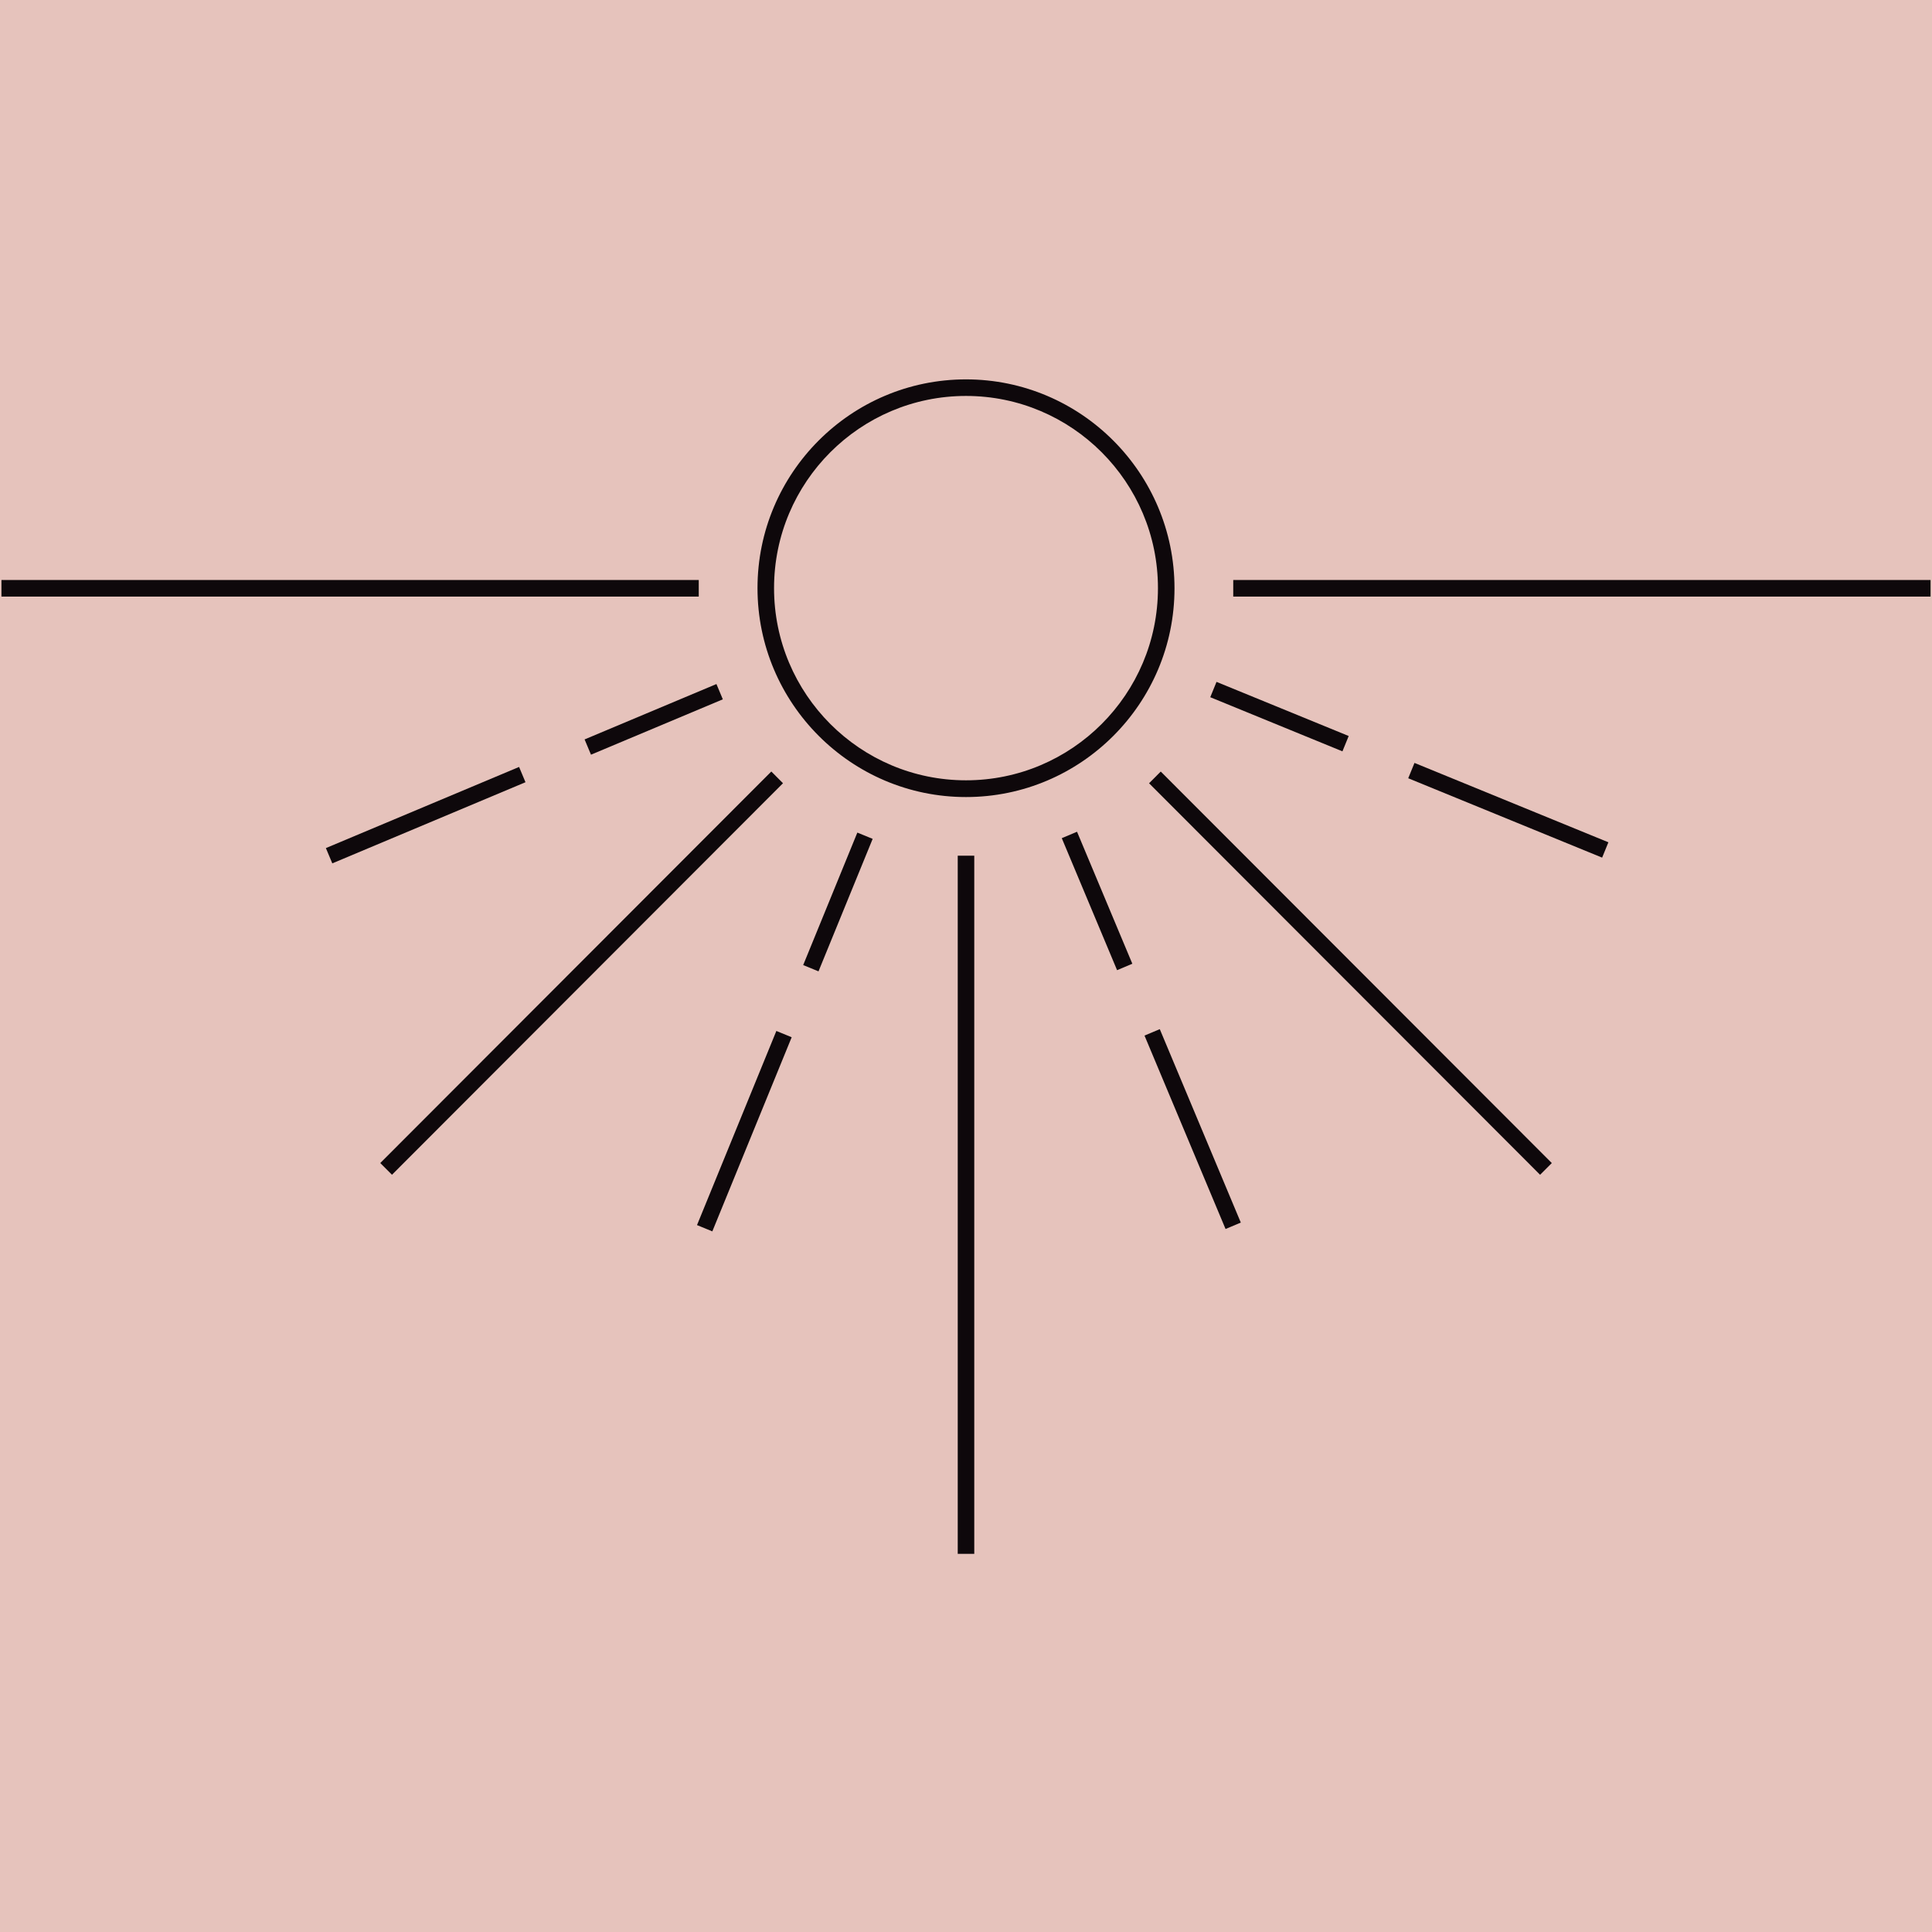 <svg xmlns="http://www.w3.org/2000/svg" xmlns:xlink="http://www.w3.org/1999/xlink" width="500" zoomAndPan="magnify" viewBox="0 0 375 375" height="500" preserveAspectRatio="xMidYMid meet" version="1.0"><defs><clipPath id="6d5dd884eb"><path d="M 147 73.637 L 228 73.637 L 228 155 L 147 155 Z M 147 73.637 " clip-rule="nonzero"/></clipPath><clipPath id="b98ad76c7e"><path d="M 185 166 L 190 166 L 190 301.637 L 185 301.637 Z M 185 166 " clip-rule="nonzero"/></clipPath></defs><rect x="-37.5" width="450" fill="#ffffff" y="-37.5" height="450" fill-opacity="1"/><rect x="-37.5" width="450" fill="#ffffff" y="-37.5" height="450" fill-opacity="1"/><rect x="-37.5" width="450" fill="#e6c3bc" y="-37.5" height="450" fill-opacity="1"/><g clip-path="url(#6d5dd884eb)"><path fill="#0e080b" d="M 187.5 154.707 C 209.82 154.707 227.969 136.539 227.969 114.188 C 227.969 91.836 209.82 73.637 187.5 73.637 C 165.18 73.637 147.031 91.805 147.031 114.156 C 147.031 136.504 165.18 154.707 187.5 154.707 Z M 187.5 76.852 C 208.055 76.852 224.758 93.574 224.758 114.156 C 224.758 134.738 208.055 151.457 187.5 151.457 C 166.945 151.457 150.242 134.738 150.242 114.156 C 150.242 93.574 166.945 76.852 187.5 76.852 Z M 187.5 76.852 " fill-opacity="1" fill-rule="nonzero"/></g><path fill="#0e080b" d="M 239.371 112.578 L 374.719 112.578 L 374.719 115.797 L 239.371 115.797 Z M 239.371 112.578 " fill-opacity="1" fill-rule="nonzero"/><path fill="#0e080b" d="M 0.281 112.578 L 135.629 112.578 L 135.629 115.797 L 0.281 115.797 Z M 0.281 112.578 " fill-opacity="1" fill-rule="nonzero"/><g clip-path="url(#b98ad76c7e)"><path fill="#0e080b" d="M 185.895 166.09 L 189.105 166.09 L 189.105 301.605 L 185.895 301.605 Z M 185.895 166.09 " fill-opacity="1" fill-rule="nonzero"/></g><path fill="#0e080b" d="M 223.031 152.031 L 225.301 149.758 L 301.203 225.75 L 298.93 228.023 Z M 223.031 152.031 " fill-opacity="1" fill-rule="nonzero"/><path fill="#0e080b" d="M 73.809 225.746 L 149.711 149.75 L 151.98 152.023 L 76.082 228.02 Z M 73.809 225.746 " fill-opacity="1" fill-rule="nonzero"/><path fill="#0e080b" d="M 222.148 201.004 L 225.113 199.758 L 240.84 237.301 L 237.879 238.547 Z M 222.148 201.004 " fill-opacity="1" fill-rule="nonzero"/><path fill="#0e080b" d="M 206.09 162.688 L 209.051 161.441 L 219.785 187.062 L 216.824 188.309 Z M 206.09 162.688 " fill-opacity="1" fill-rule="nonzero"/><path fill="#0e080b" d="M 273.336 151.059 L 274.551 148.082 L 312.188 163.488 L 310.973 166.465 Z M 273.336 151.059 " fill-opacity="1" fill-rule="nonzero"/><path fill="#0e080b" d="M 234.91 135.328 L 236.125 132.352 L 261.781 142.859 L 260.566 145.836 Z M 234.91 135.328 " fill-opacity="1" fill-rule="nonzero"/><path fill="#0e080b" d="M 135.289 237.789 L 150.691 200.109 L 153.664 201.328 L 138.262 239.008 Z M 135.289 237.789 " fill-opacity="1" fill-rule="nonzero"/><path fill="#0e080b" d="M 155.898 187.32 L 166.41 161.605 L 169.383 162.824 L 158.871 188.539 Z M 155.898 187.32 " fill-opacity="1" fill-rule="nonzero"/><path fill="#0e080b" d="M 63.254 164.613 L 100.754 148.863 L 101.996 151.828 L 64.5 167.578 Z M 63.254 164.613 " fill-opacity="1" fill-rule="nonzero"/><path fill="#0e080b" d="M 113.469 143.52 L 139.059 132.773 L 140.301 135.738 L 114.711 146.484 Z M 113.469 143.52 " fill-opacity="1" fill-rule="nonzero"/></svg>